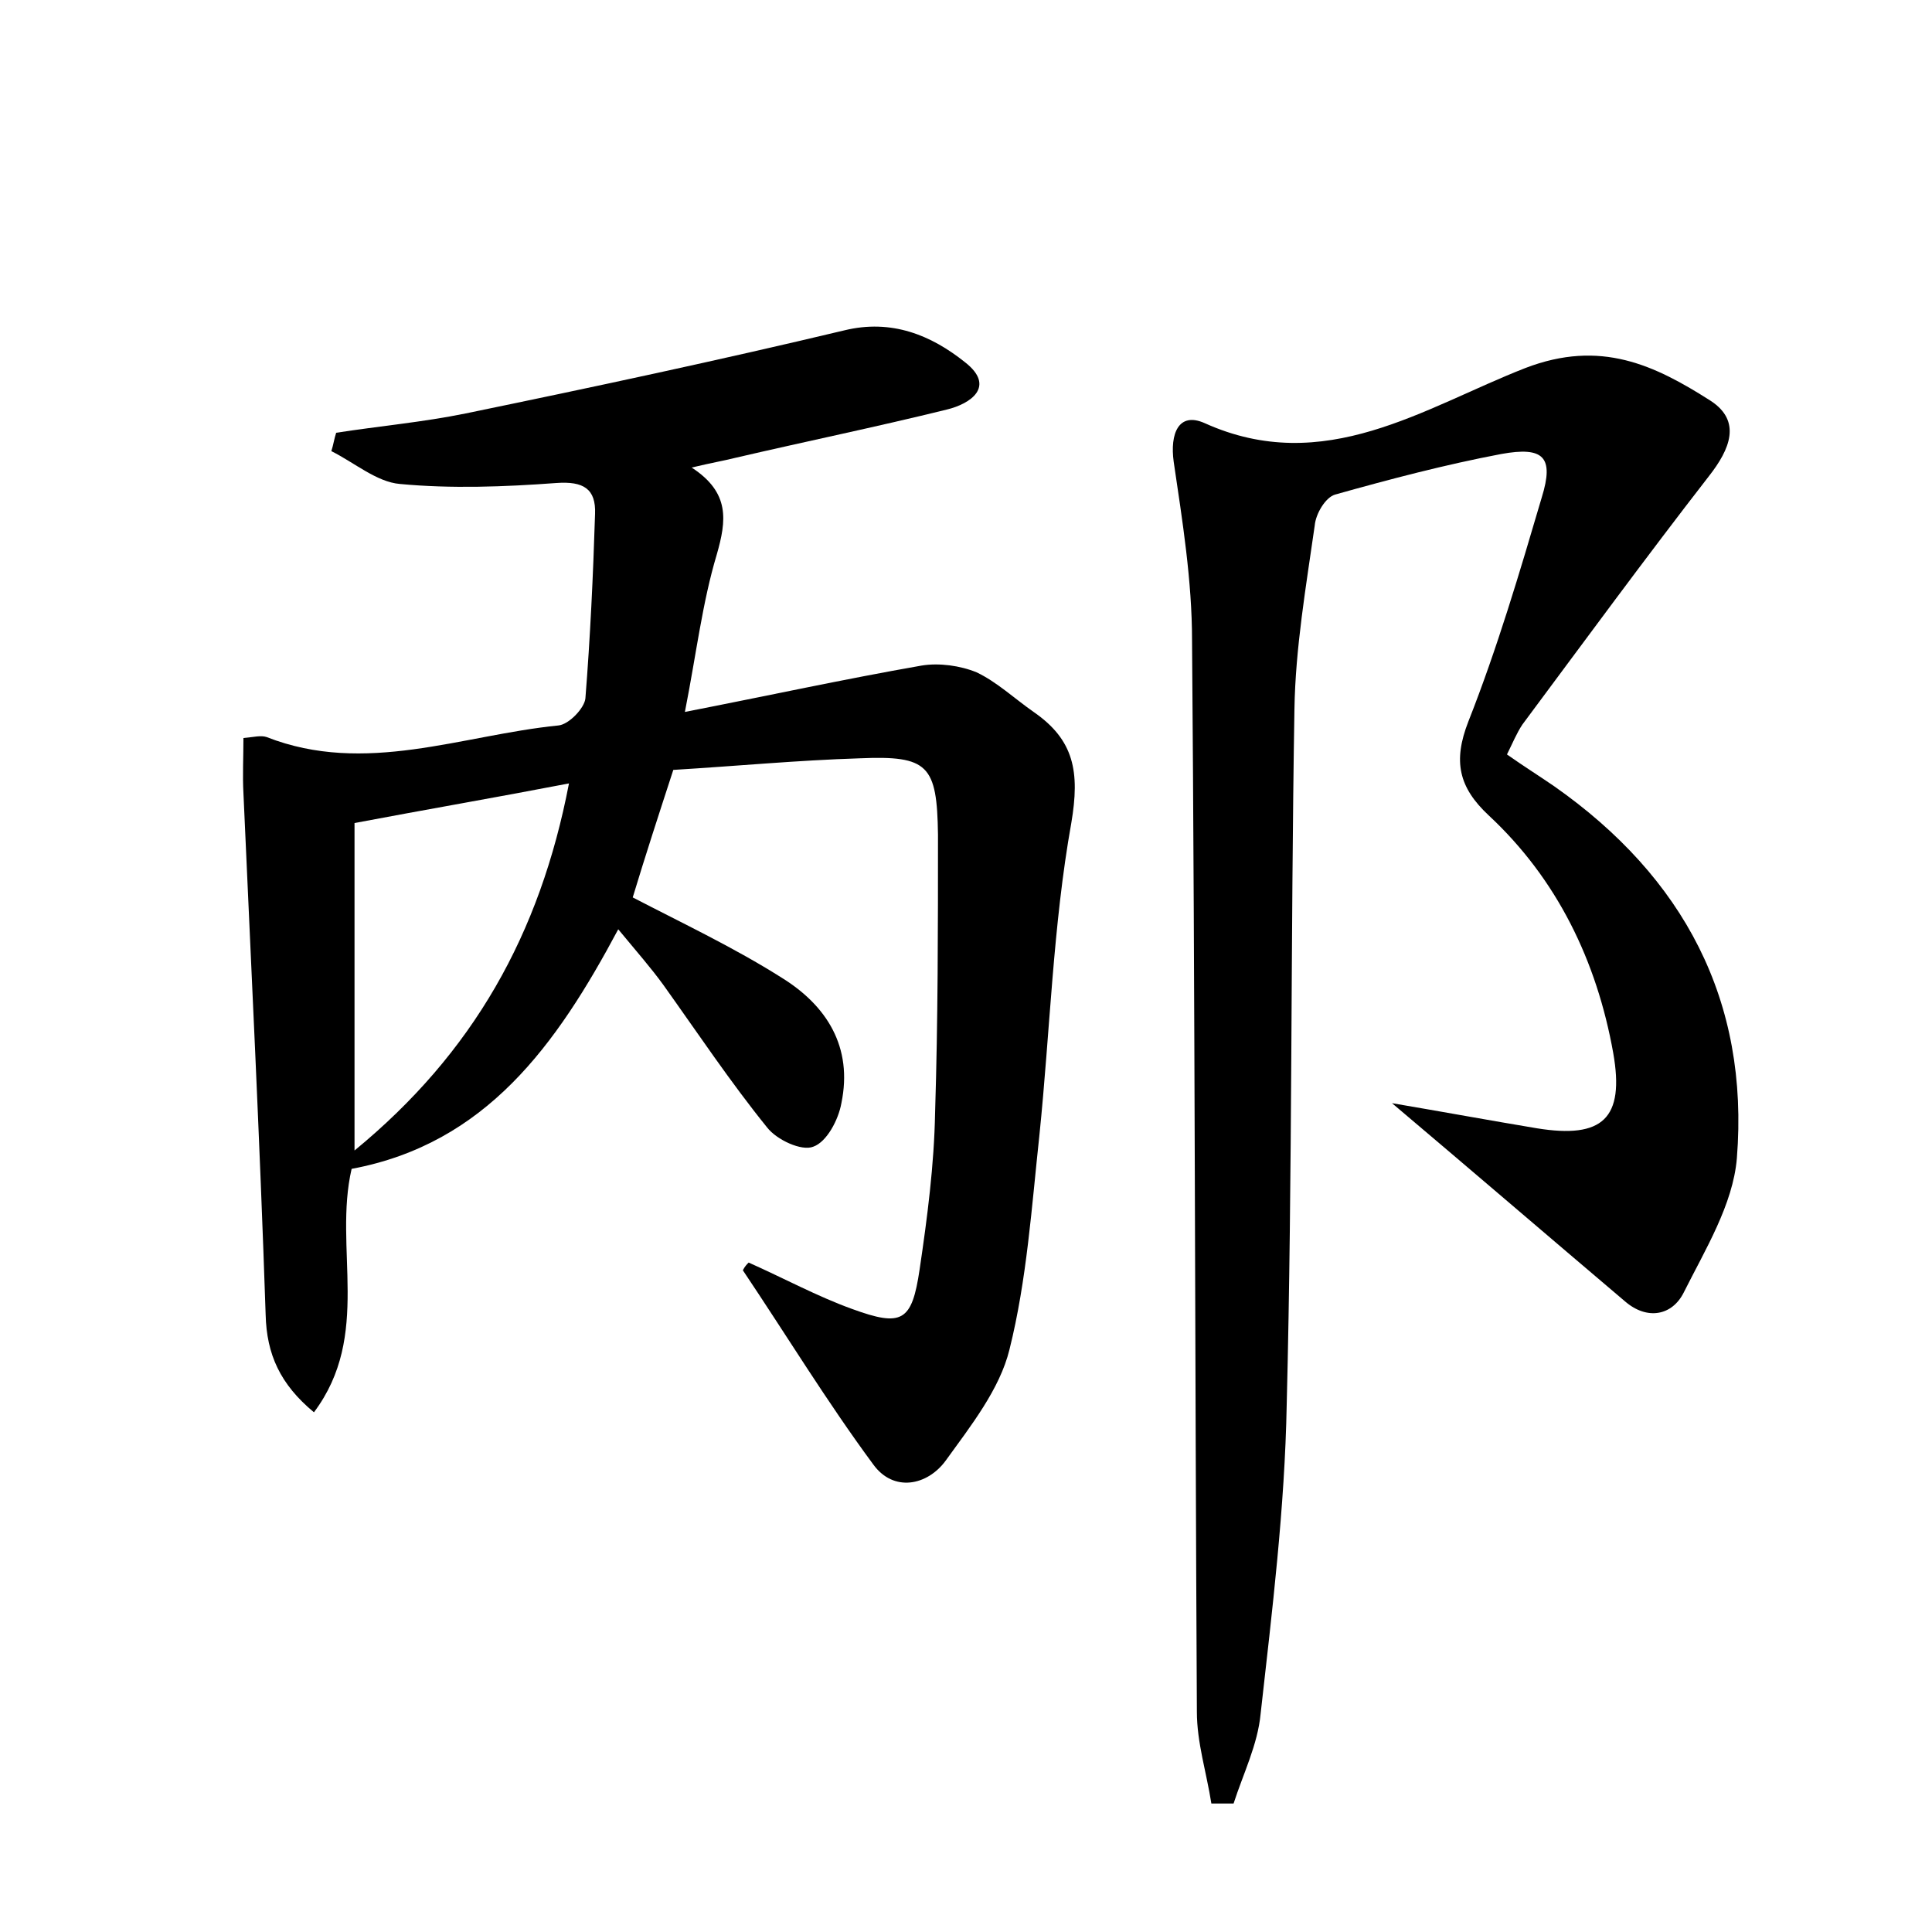 <?xml version="1.0" encoding="utf-8"?>
<!-- Generator: Adobe Illustrator 22.0.0, SVG Export Plug-In . SVG Version: 6.00 Build 0)  -->
<svg version="1.1" id="图层_1" xmlns="http://www.w3.org/2000/svg" xmlns:xlink="http://www.w3.org/1999/xlink" x="0px" y="0px"
	 viewBox="0 0 200 200" style="enable-background:new 0 0 200 200;" xml:space="preserve">
<style type="text/css">
	.st0{fill:#FFFFFF;}
</style>
<g>
	
	<path d="M77.5,130.7c3.6,1.6,7.1,3.5,10.7,4.8c5.2,1.9,6.2,1.3,7-4.1c0.8-5.4,1.5-10.8,1.6-16.2c0.3-9.6,0.3-19.2,0.3-28.8
		c-0.1-7.2-1-8.2-8.1-7.9c-6.4,0.2-12.7,0.8-19.3,1.2c-1.5,4.6-2.9,8.9-4.2,13.2c5.2,2.7,10.5,5.2,15.4,8.3c4.7,2.9,7.4,7.2,6.2,13
		c-0.3,1.7-1.5,4-2.9,4.5c-1.2,0.5-3.8-0.7-4.8-2c-3.8-4.7-7.2-9.8-10.7-14.7c-1.3-1.8-2.8-3.5-4.7-5.8c-6.4,12-13.7,22.2-27.6,24.8
		c-1.9,8.2,2.1,17.2-3.9,25.2c-3.5-2.9-4.9-6-5-10.1c-0.6-18-1.5-36-2.3-54c-0.1-1.8,0-3.7,0-5.7c1.1-0.1,1.8-0.3,2.4-0.1
		c10.2,4,20.2-0.2,30.2-1.2c1.1-0.1,2.7-1.8,2.8-2.8c0.5-6.3,0.8-12.7,1-19.1c0.1-2.6-1.2-3.4-4-3.2c-5.4,0.4-10.9,0.6-16.2,0.1
		c-2.4-0.2-4.7-2.2-7.1-3.4c0.2-0.6,0.3-1.3,0.5-1.9c4.5-0.7,9-1.1,13.4-2c13.1-2.7,26.2-5.5,39.2-8.6c4.9-1.2,9,0.5,12.5,3.3
		c3.2,2.5,0.6,4.3-1.9,4.9c-7.3,1.8-14.6,3.3-21.9,5c-1.2,0.3-2.4,0.5-4.5,1c4,2.6,3.6,5.5,2.6,9c-1.5,5-2.1,10.2-3.3,16.3
		c8.7-1.7,16.5-3.4,24.5-4.8c1.8-0.3,4,0,5.7,0.7c2.1,1,3.9,2.7,5.9,4.1c4.2,2.9,4.8,6.2,3.9,11.5c-1.9,10.6-2.2,21.6-3.3,32.3
		c-0.8,7.4-1.3,15-3.1,22.2c-1,4.1-4,7.9-6.6,11.5c-1.9,2.6-5.4,3.3-7.5,0.4c-4.8-6.5-9-13.4-13.5-20.1
		C77.1,131.1,77.3,130.9,77.5,130.7z M36.7,85.2c0,11.2,0,22.2,0,33.9C49,109,55.9,96.7,58.9,81.1C51.1,82.6,44.1,83.8,36.7,85.2z"
		/>
	<path d="M125.4,186.7c-0.5-3.2-1.5-6.3-1.5-9.5c-0.2-37-0.2-73.9-0.5-110.9c0-6.2-1-12.4-1.9-18.5c-0.4-2.9,0.5-5.2,3.2-4
		c12.4,5.6,22.7-1.6,33.2-5.7c7.8-3,13.4-0.3,19.2,3.4c3.2,2.1,2,5-0.2,7.8c-6.6,8.5-12.9,17.1-19.3,25.7c-0.6,0.9-1,1.9-1.6,3.1
		c1.7,1.2,3.3,2.2,4.9,3.3c13.4,9.4,20.2,22.2,18.9,38.5c-0.4,4.8-3.3,9.5-5.5,13.9c-1.2,2.4-3.8,2.9-6.1,0.9
		c-7.9-6.7-15.7-13.4-24.1-20.5c5.3,0.9,10.2,1.8,15,2.6c6.8,1.1,9.1-1,7.9-7.8c-1.7-9.5-5.8-18-12.9-24.6c-3.1-2.9-3.7-5.6-2.1-9.7
		c3-7.6,5.3-15.4,7.6-23.2c1.3-4.2,0.2-5.3-4.2-4.5c-5.8,1.1-11.5,2.6-17.2,4.2c-1,0.3-2,2-2.1,3.2c-0.9,6.3-2,12.7-2.1,19
		c-0.4,24-0.2,48-0.8,72c-0.2,10.7-1.5,21.3-2.7,32c-0.3,3.2-1.8,6.2-2.8,9.3C127,186.7,126.2,186.7,125.4,186.7z"/>
	
</g>
</svg>
